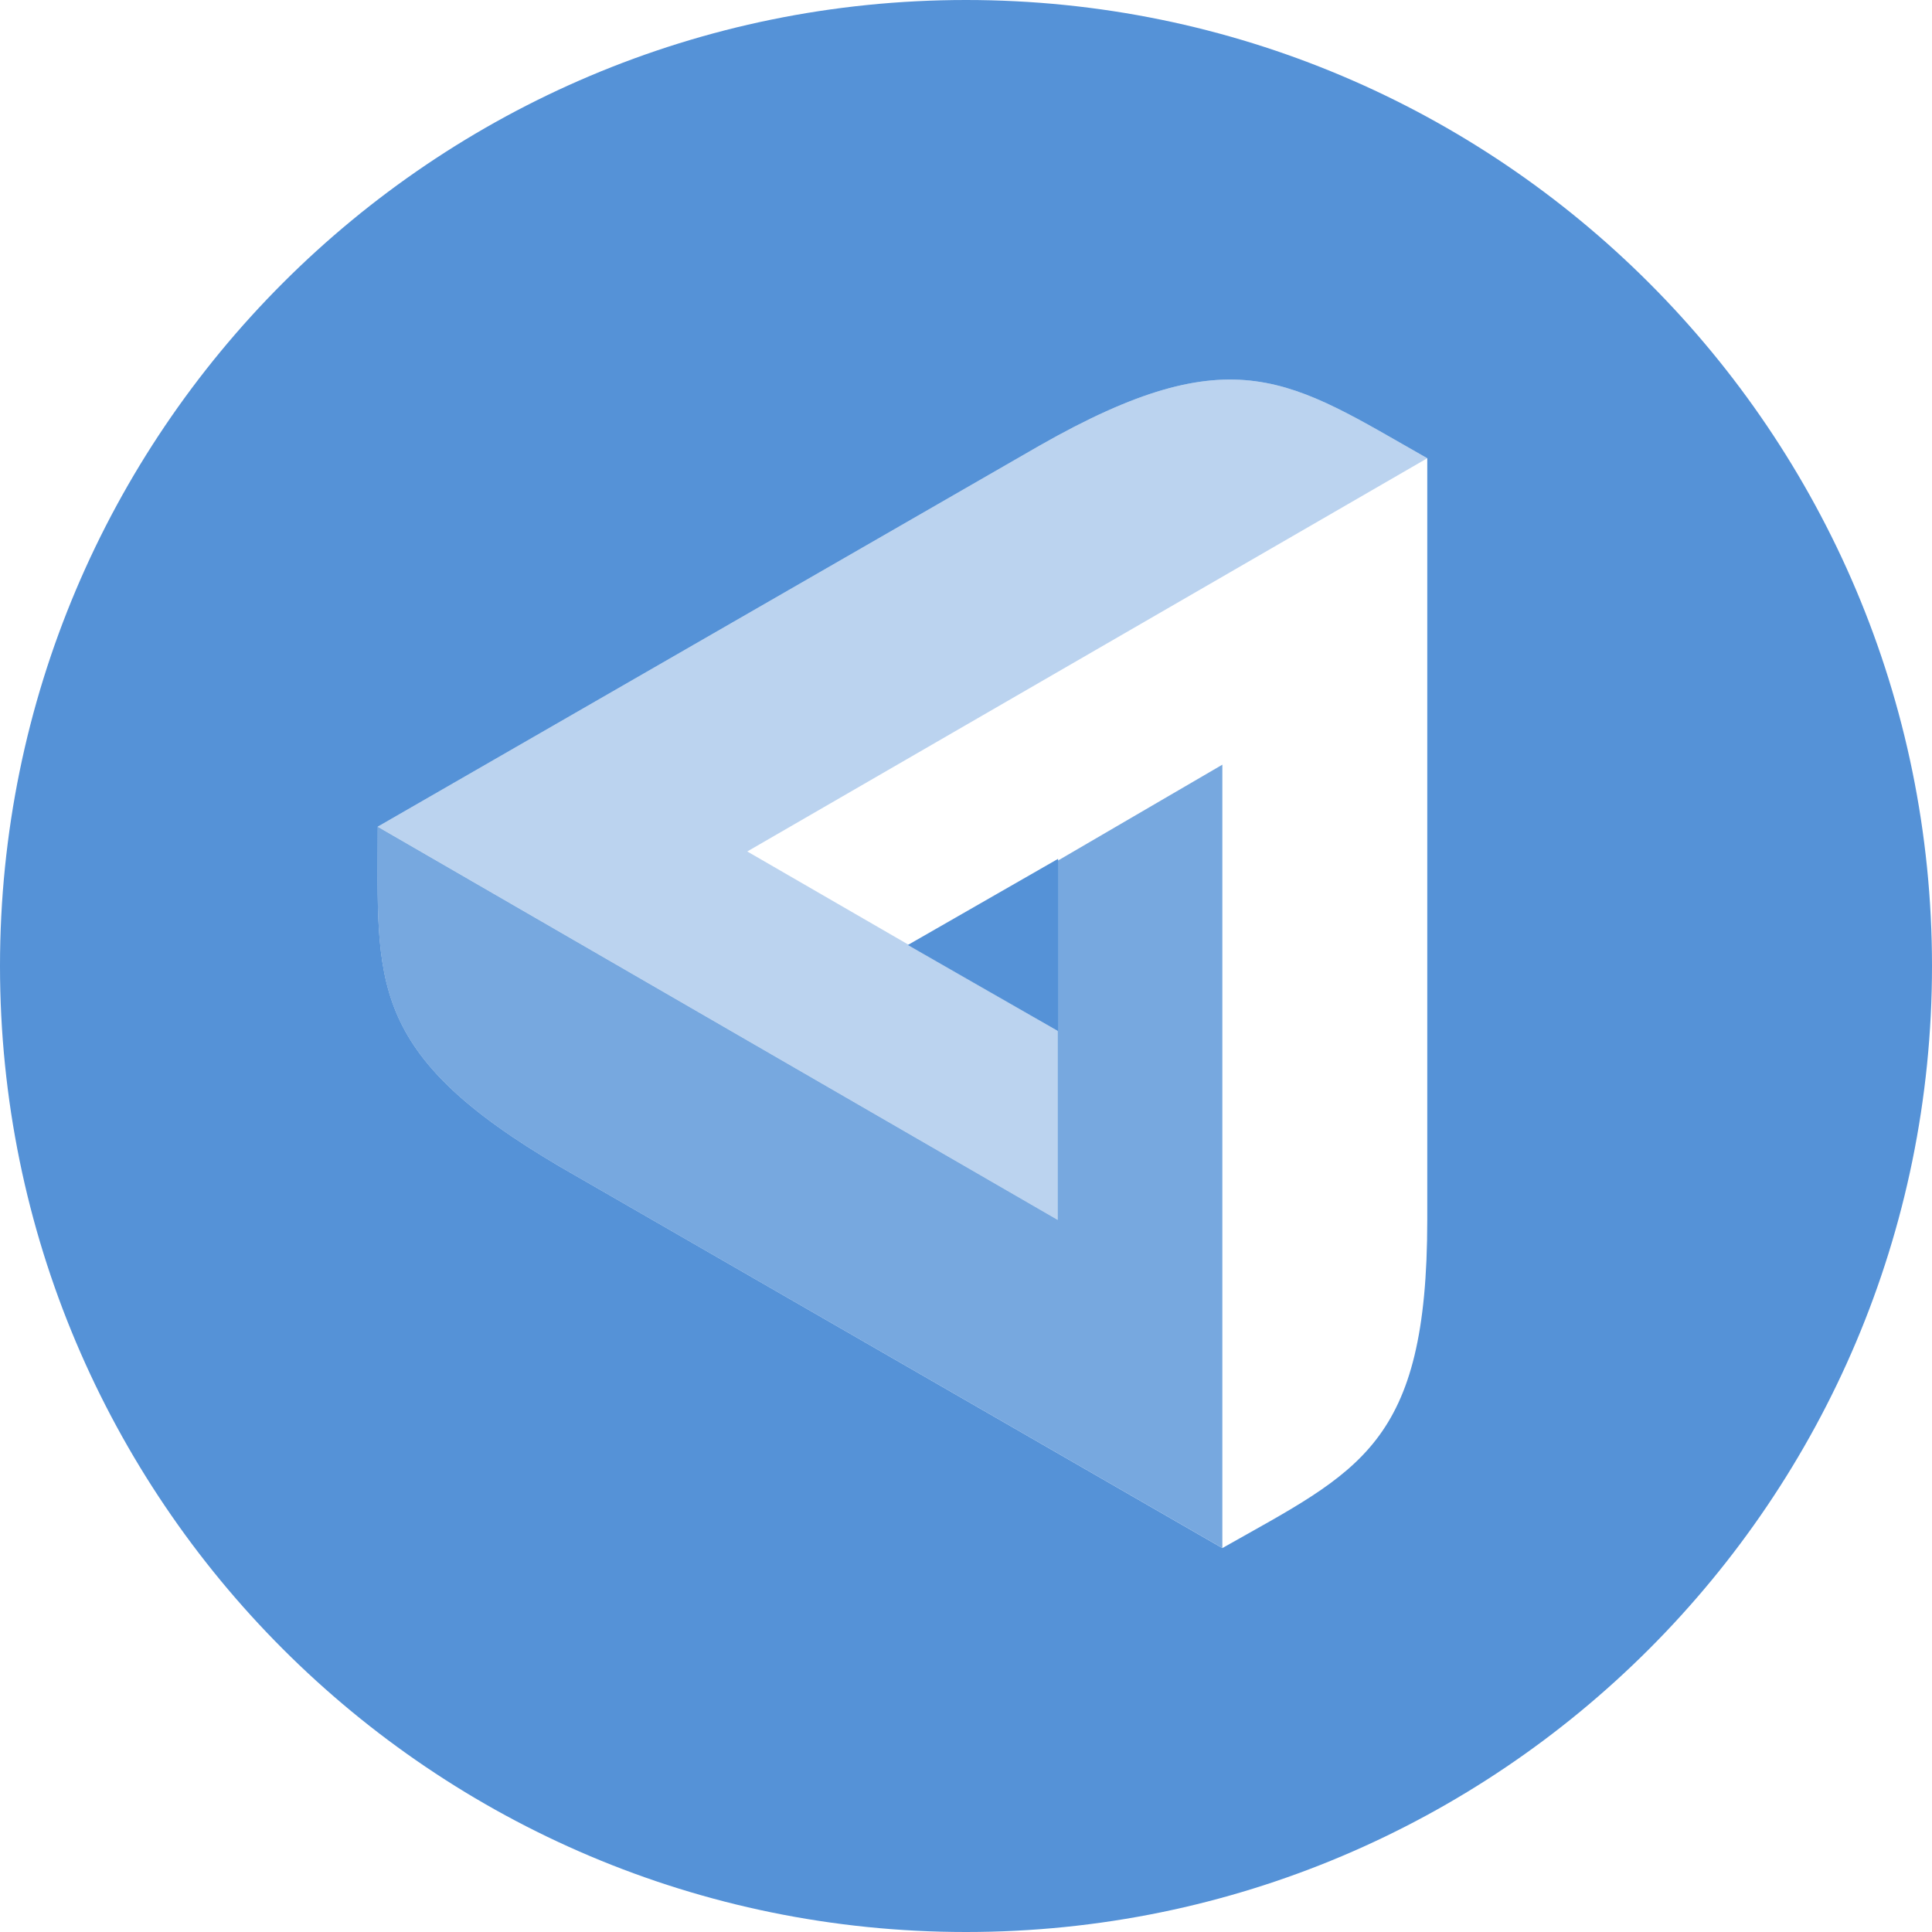 <!-- Generated by IcoMoon.io -->
<svg version="1.1" xmlns="http://www.w3.org/2000/svg" width="32" height="32" viewBox="0 0 32 32">
<title>maid</title>
<path fill="#5592d7" d="M16 32c-8.837 0-16-7.163-16-16s7.163-16 16-16 16 7.163 16 16-7.163 16-16 16zM9.291 19.333l10.955 6.308c2.263-1.282 3.394-1.692 3.394-5.436v-12.615c-2.263-1.282-3.189-2.052-6.429-0.205l-10.954 6.307c0 2.564-0.206 3.744 3.034 5.641zM17.525 14.225v2.854l-2.488-1.427 2.488-1.427z"></path>
<path fill="#5592d7" opacity="0.402" d="M17.52 20.205l-11.263-6.513 10.954-6.307c3.24-1.847 4.166-1.077 6.429 0.205l-11.263 6.513 5.143 2.974v3.128z"></path>
<path fill="#5592d7" opacity="0.8" d="M20.246 12.667v12.973l-10.956-6.307c-3.24-1.897-3.034-3.077-3.034-5.64l11.263 6.512v-5.949l2.726-1.59z"></path>
</svg>
